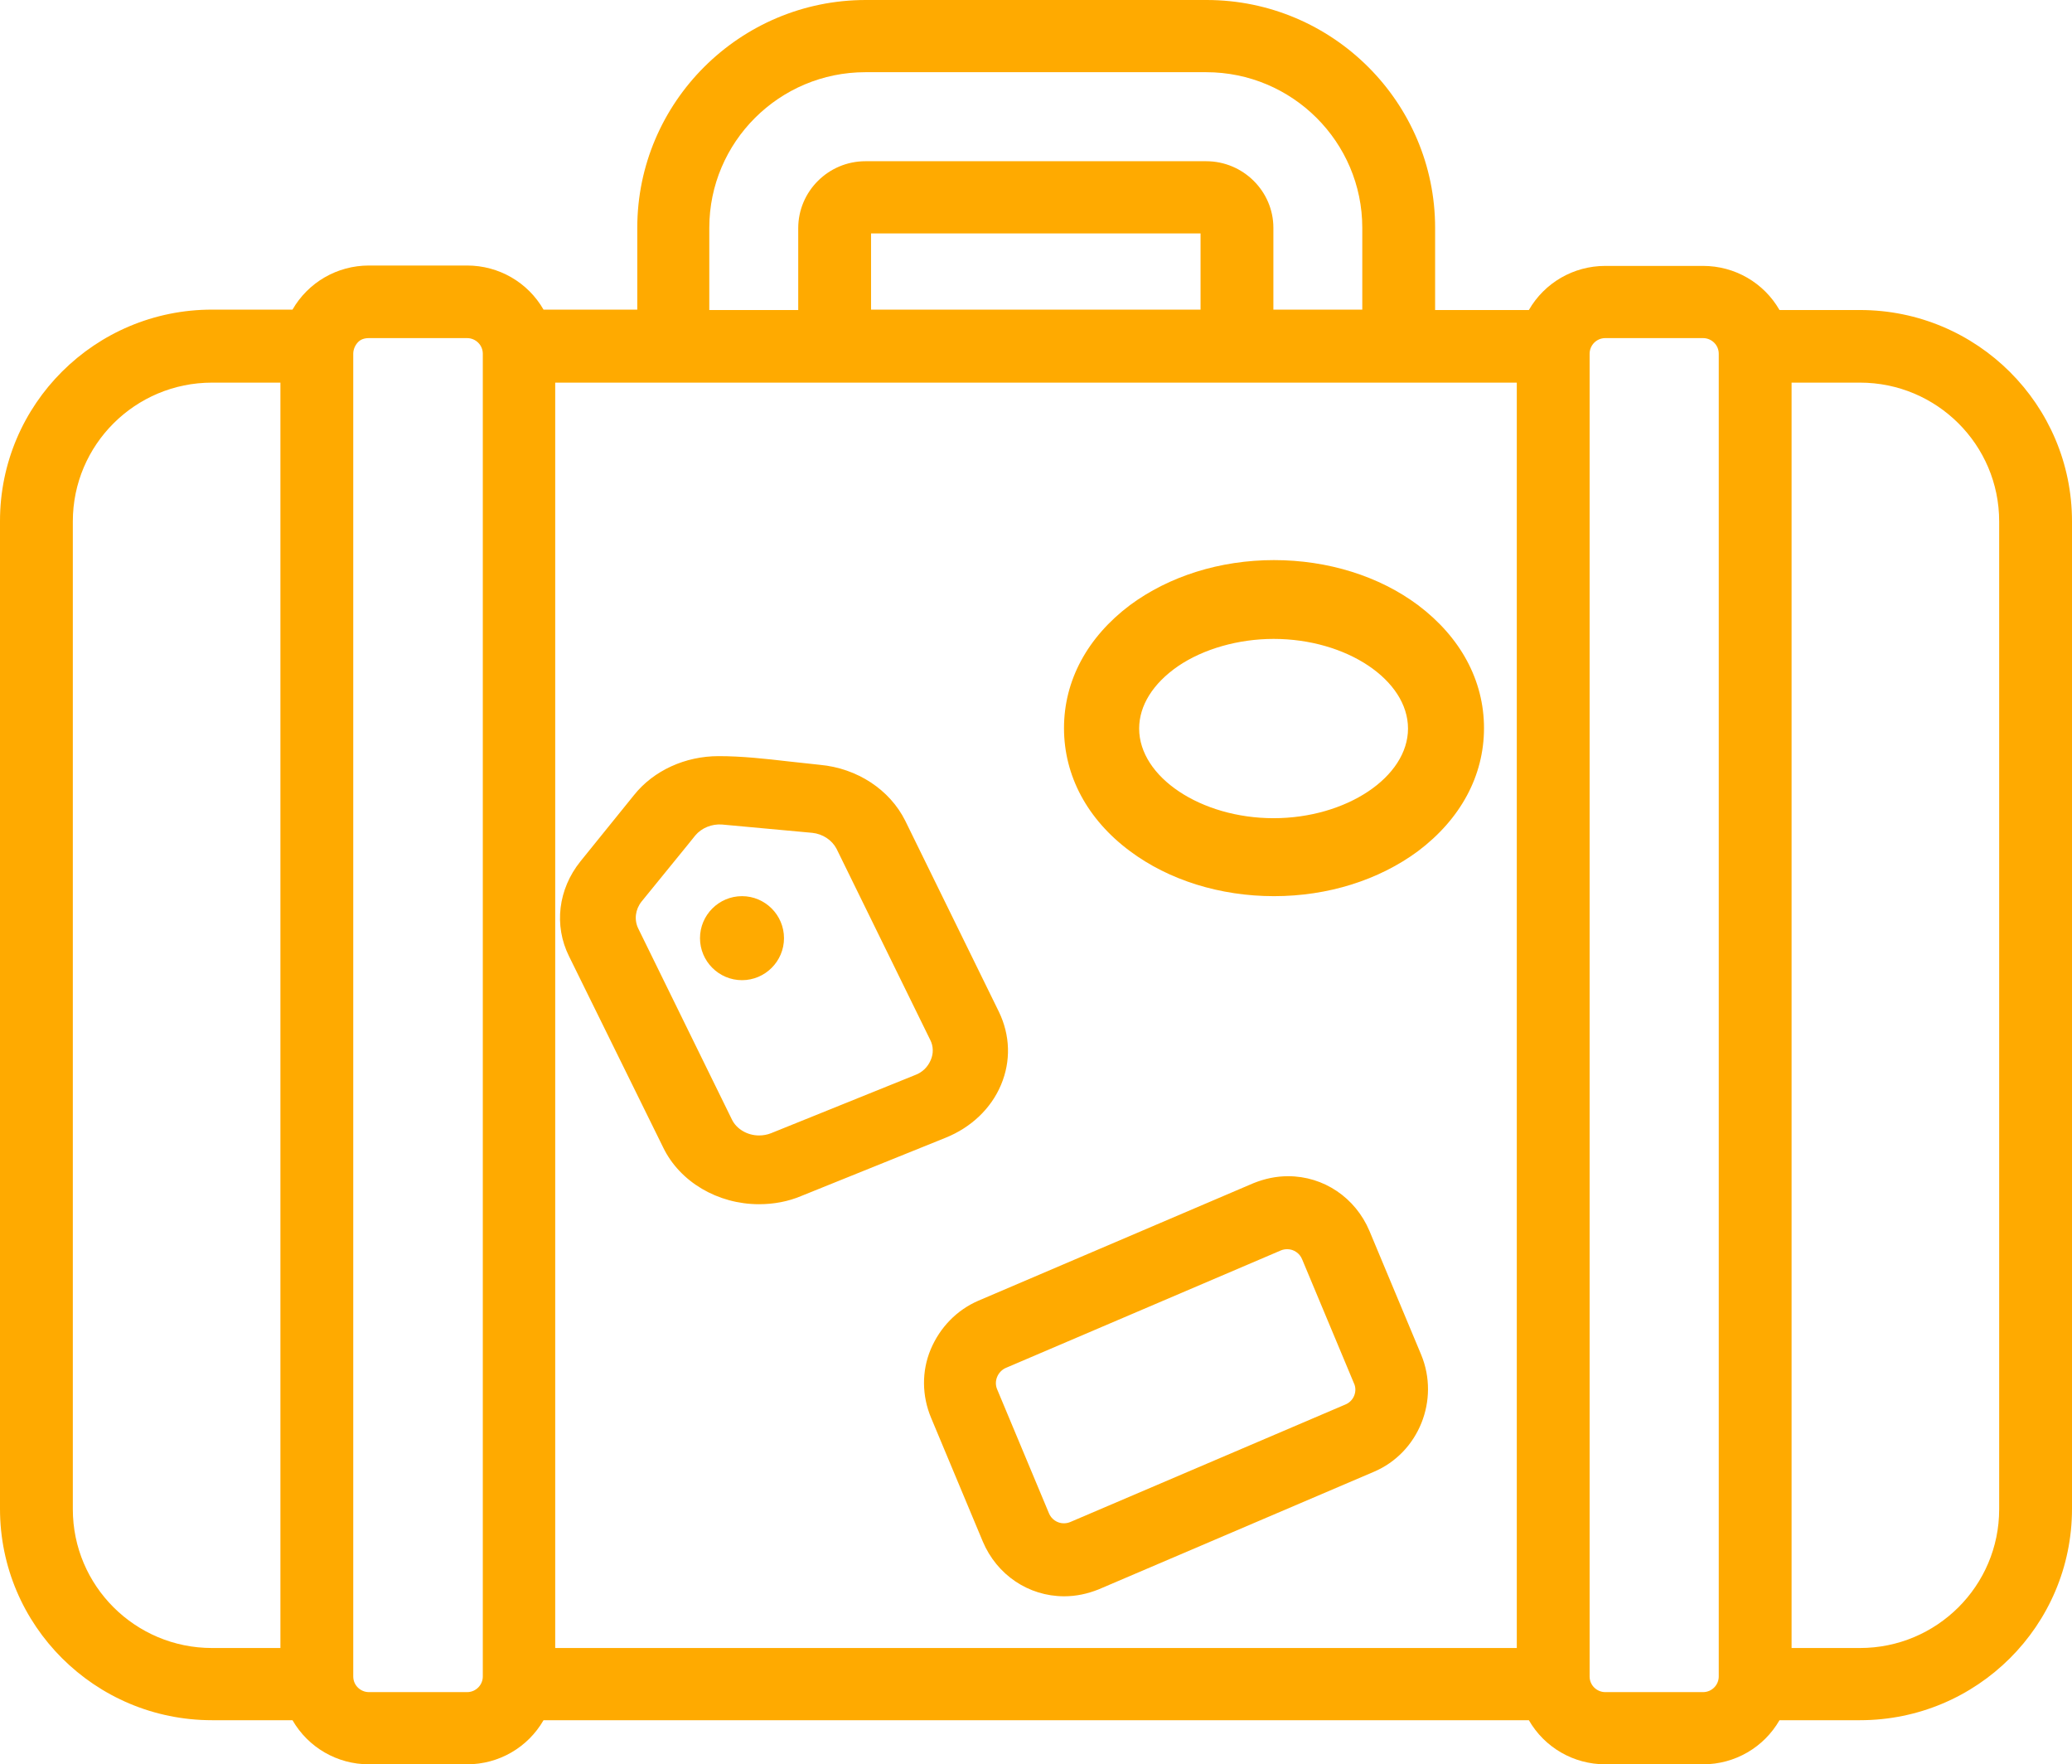 <svg xmlns="http://www.w3.org/2000/svg" width="74" height="63" viewBox="0 0 74 63">
  <g fill="#FA0">
    <path d="M48.909 43.955C48.408 42.767 47.277 42 46.004 42 45.575 42 45.174 42.087 44.773 42.246L34.943 46.445C34.17 46.778 33.569 47.401 33.24 48.182 32.911 48.964 32.925 49.847 33.254 50.629L35.1 55.045C35.601 56.233 36.731 57 38.005 57 38.434 57 38.835 56.913 39.236 56.754L49.066 52.555C50.669 51.875 51.427 49.992 50.755 48.371L48.909 43.955zM48.365 49.833C48.308 49.978 48.193 50.094 48.05 50.152L38.22 54.35C38.148 54.379 38.076 54.394 37.991 54.394 37.762 54.394 37.547 54.249 37.461 54.032L35.615 49.616C35.486 49.326 35.629 48.979 35.916 48.848L45.746 44.65C45.818 44.621 45.889 44.606 45.975 44.606 46.204 44.606 46.419 44.751 46.505 44.968L48.351 49.384C48.422 49.529 48.422 49.688 48.365 49.833zM40.356 30.392C41.743 31.428 43.577 32 45.5 32 47.423 32 49.243 31.428 50.644 30.392 52.165 29.247 53 27.701 53 26 53 24.299 52.165 22.753 50.644 21.608 49.257 20.572 47.423 20 45.5 20 43.577 20 41.757 20.572 40.356 21.608 38.835 22.753 38 24.299 38 26 38 27.701 38.835 29.263 40.356 30.392zM40.684 26.015C40.684 25.196 41.176 24.407 42.071 23.789 42.98 23.17 44.233 22.814 45.485 22.814 48.094 22.814 50.286 24.284 50.286 26.015 50.286 27.747 48.08 29.216 45.485 29.216 42.891 29.216 40.684 27.747 40.684 26.015zM23.686 40.976C24.281 42.204 25.635 43 27.108 43 27.628 43 28.149 42.906 28.625 42.703L33.773 40.626C34.68 40.261 35.394 39.587 35.751 38.737 36.108 37.887 36.079 36.97 35.677 36.133L32.33 29.307C31.779 28.201 30.619 27.432 29.28 27.31 28.908 27.27 28.536 27.229 28.164 27.189 27.346 27.094 26.498 27 25.664 27 24.474 27 23.344 27.513 22.644 28.39L20.725 30.764C19.937 31.749 19.773 33.044 20.324 34.15L23.686 40.976zM24.831 29.833C25.055 29.563 25.426 29.415 25.784 29.442L29.012 29.739C29.384 29.779 29.711 29.995 29.875 30.305L33.222 37.132C33.341 37.361 33.341 37.631 33.237 37.86L33.237 37.86C33.133 38.103 32.94 38.292 32.687 38.386L27.539 40.464C27.405 40.518 27.256 40.545 27.108 40.545 26.691 40.545 26.304 40.315 26.141 39.978L22.793 33.152C22.644 32.841 22.689 32.477 22.912 32.194 24.772 29.914 24.831 29.833 24.831 29.833 24.831 29.833 24.831 29.833 24.831 29.833z"/>
    <path d="M26.5,35 C27.326,35 28,34.326 28,33.5 C28,32.674 27.326,32 26.5,32 C25.674,32 25,32.674 25,33.5 C25,34.326 25.674,35 26.5,35 Z"/>
    <path d="M74,18.618 C74,14.45 70.609,11.07 66.428,11.07 L63.554,11.07 C62.993,10.097 61.959,9.495 60.824,9.495 L57.332,9.495 C56.197,9.495 55.162,10.097 54.602,11.07 L51.254,11.07 L51.254,8.135 C51.254,3.652 47.59,0 43.092,0 L30.922,0 C26.424,0 22.76,3.652 22.76,8.135 L22.76,11.056 L19.412,11.056 C18.852,10.082 17.817,9.481 16.682,9.481 L13.176,9.481 C12.041,9.481 11.007,10.082 10.446,11.056 L7.572,11.056 C3.391,11.056 0,14.436 0,18.604 L0,47.504 L0,49.652 L0,53.877 C0,58.045 3.391,61.425 7.572,61.425 L10.446,61.425 C11.007,62.398 12.041,63 13.176,63 L16.682,63 C17.817,63 18.852,62.398 19.412,61.425 L54.602,61.425 C55.162,62.398 56.197,63 57.332,63 L60.824,63 C61.959,63 62.993,62.398 63.554,61.425 L66.428,61.425 C70.609,61.425 74,58.045 74,53.877 L74,18.618 Z M71.399,53.892 C71.399,56.627 69.172,58.847 66.428,58.847 L63.985,58.847 L63.985,13.663 L66.428,13.663 C69.172,13.663 71.399,15.882 71.399,18.618 L71.399,53.892 Z M56.772,12.632 C56.772,12.331 57.016,12.073 57.332,12.073 L60.824,12.073 C61.125,12.073 61.384,12.316 61.384,12.632 L61.384,59.864 C61.384,60.164 61.14,60.422 60.824,60.422 L57.332,60.422 C57.03,60.422 56.772,60.179 56.772,59.864 L56.772,12.632 Z M43.078,5.757 L30.908,5.757 C29.586,5.757 28.508,6.831 28.508,8.149 L28.508,11.07 L25.332,11.07 L25.332,8.135 L25.332,8.135 C25.332,5.07 27.833,2.578 30.908,2.578 L43.078,2.578 C46.153,2.578 48.653,5.07 48.653,8.135 L48.653,11.056 L45.478,11.056 L45.478,8.135 C45.478,6.831 44.4,5.757 43.078,5.757 Z M42.877,8.335 L42.877,11.056 L31.109,11.056 L31.109,8.335 L42.877,8.335 Z M54.171,13.663 L54.171,58.847 L19.829,58.847 L19.829,13.663 L54.171,13.663 Z M12.616,12.632 C12.616,12.488 12.673,12.345 12.774,12.231 C12.875,12.116 13.018,12.073 13.176,12.073 L16.682,12.073 C16.984,12.073 17.243,12.316 17.243,12.632 L17.243,59.864 C17.243,60.164 16.998,60.422 16.682,60.422 L13.176,60.422 C12.875,60.422 12.616,60.179 12.616,59.864 L12.616,12.632 Z M2.601,49.667 L2.601,47.519 L2.601,45.012 L2.601,44.998 L2.601,18.618 C2.601,15.882 4.828,13.663 7.572,13.663 L10.015,13.663 L10.015,58.847 L7.572,58.847 C4.828,58.847 2.601,56.627 2.601,53.892 L2.601,49.667 Z"/>
  </g>
</svg>
